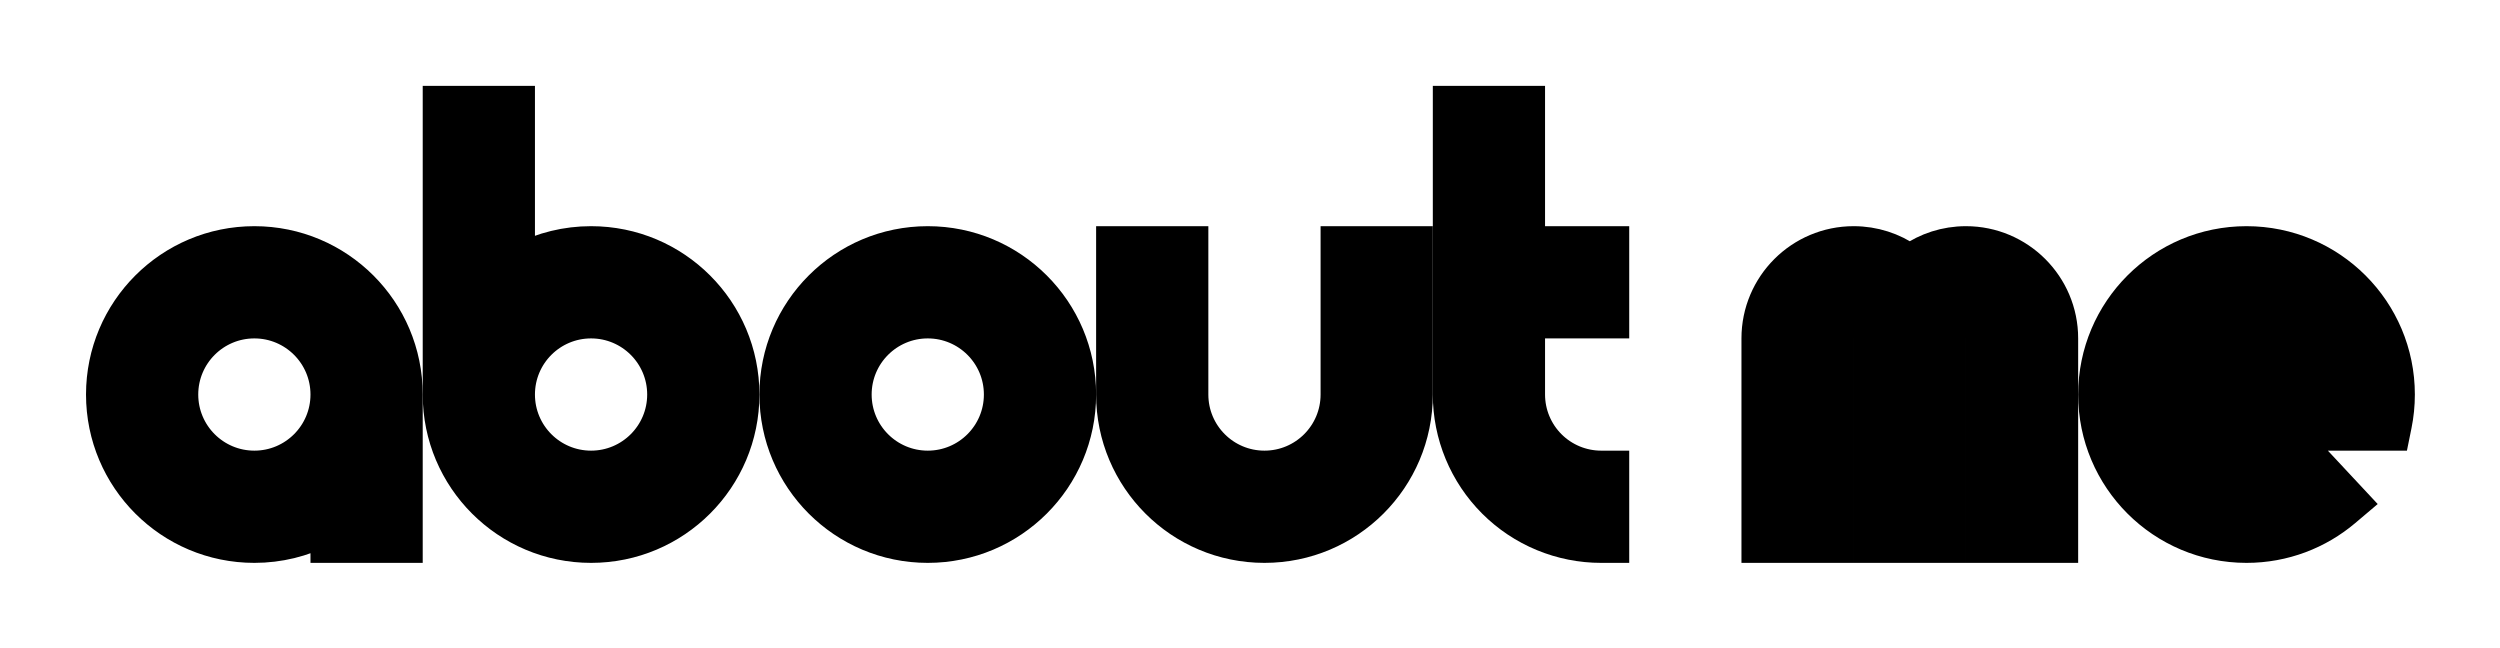 <svg width="891" height="231" viewBox="0 0 891 231" fill="none" xmlns="http://www.w3.org/2000/svg">
<path d="M140.656 195.61H145.656V190.61V140.61C145.656 110.234 121.031 85.61 90.656 85.61C60.28 85.61 35.656 110.234 35.656 140.61C35.656 170.986 60.28 195.61 90.656 195.61C99.653 195.61 108.153 193.446 115.656 189.611V190.61V195.61H120.656H140.656ZM115.656 140.61C115.656 154.417 104.463 165.61 90.656 165.61C76.848 165.61 65.656 154.417 65.656 140.61C65.656 126.803 76.848 115.61 90.656 115.61C104.463 115.61 115.656 126.803 115.656 140.61Z" fill="black" stroke="black" stroke-width="10"/>
<path d="M185.656 40.61V35.61H180.656H160.656H155.656V40.61V140.61C155.656 170.986 180.28 195.61 210.656 195.61C241.031 195.61 265.656 170.986 265.656 140.61C265.656 110.234 241.031 85.61 210.656 85.61C201.658 85.61 193.158 87.774 185.656 91.608V40.61ZM210.656 165.61C196.848 165.61 185.656 154.417 185.656 140.61C185.656 126.803 196.848 115.61 210.656 115.61C224.463 115.61 235.656 126.803 235.656 140.61C235.656 154.417 224.463 165.61 210.656 165.61Z" fill="black" stroke="black" stroke-width="10"/>
<path d="M330.656 195.61C361.031 195.61 385.656 170.986 385.656 140.61C385.656 110.234 361.031 85.61 330.656 85.61C300.28 85.61 275.656 110.234 275.656 140.61C275.656 170.986 300.28 195.61 330.656 195.61ZM355.656 140.61C355.656 154.417 344.463 165.61 330.656 165.61C316.848 165.61 305.656 154.417 305.656 140.61C305.656 126.803 316.848 115.61 330.656 115.61C344.463 115.61 355.656 126.803 355.656 140.61Z" fill="black" stroke="black" stroke-width="10"/>
<path d="M400.656 85.61H395.656V90.61V140.61C395.656 170.986 420.28 195.61 450.656 195.61C481.031 195.61 505.656 170.986 505.656 140.61V90.61V85.61H500.656H480.656H475.656V90.61V140.61C475.656 154.417 464.463 165.61 450.656 165.61C436.848 165.61 425.656 154.417 425.656 140.61V90.61V85.61H420.656H400.656Z" fill="black" stroke="black" stroke-width="10"/>
<path d="M570.656 195.61H575.656V190.61L575.656 170.61V165.61H570.656C567.372 165.61 564.122 164.963 561.088 163.707C558.055 162.45 555.299 160.609 552.978 158.288C550.656 155.966 548.815 153.21 547.559 150.177C546.302 147.144 545.656 143.893 545.656 140.61V115.61H570.656H575.656V110.61V90.61V85.61H570.656H545.656V40.61V35.61H540.656H520.656H515.656V40.61V140.61C515.656 147.833 517.078 154.985 519.842 161.657C522.606 168.33 526.657 174.394 531.765 179.501C536.872 184.608 542.935 188.659 549.608 191.423C556.281 194.187 563.433 195.61 570.656 195.61Z" fill="black" stroke="black" stroke-width="10"/>
<path d="M650.656 195.61H655.656V190.61V120.61C655.656 117.848 657.894 115.61 660.656 115.61C663.417 115.61 665.656 117.848 665.656 120.61V190.61V195.61H670.656H690.656H695.656V190.61V120.61C695.656 117.848 697.894 115.61 700.656 115.61C703.417 115.61 705.656 117.848 705.656 120.61V190.61V195.61H710.656H730.656H735.656V190.61V120.61C735.656 101.28 719.985 85.61 700.656 85.61C693.223 85.61 686.324 87.931 680.656 91.884C674.987 87.931 668.088 85.61 660.656 85.61C641.326 85.61 625.656 101.28 625.656 120.61V190.61V195.61H630.656H650.656Z" fill="black" stroke="black" stroke-width="10"/>
<path d="M849.655 155.61H853.742L854.555 151.605C855.277 148.048 855.656 144.37 855.656 140.61C855.656 110.234 831.031 85.61 800.656 85.61C770.28 85.61 745.656 110.234 745.656 140.61C745.656 170.986 770.28 195.61 800.656 195.61C814.188 195.61 826.59 190.716 836.169 182.609L840.175 179.218L836.595 175.381L822.923 160.729L819.777 157.358L816.163 160.221C811.9 163.597 806.52 165.61 800.656 165.61C792.481 165.61 785.216 161.685 780.652 155.61H849.655ZM780.652 125.61C785.216 119.535 792.481 115.61 800.656 115.61C808.83 115.61 816.095 119.535 820.659 125.61H780.652Z" fill="black" stroke="black" stroke-width="10"/>
</svg>
